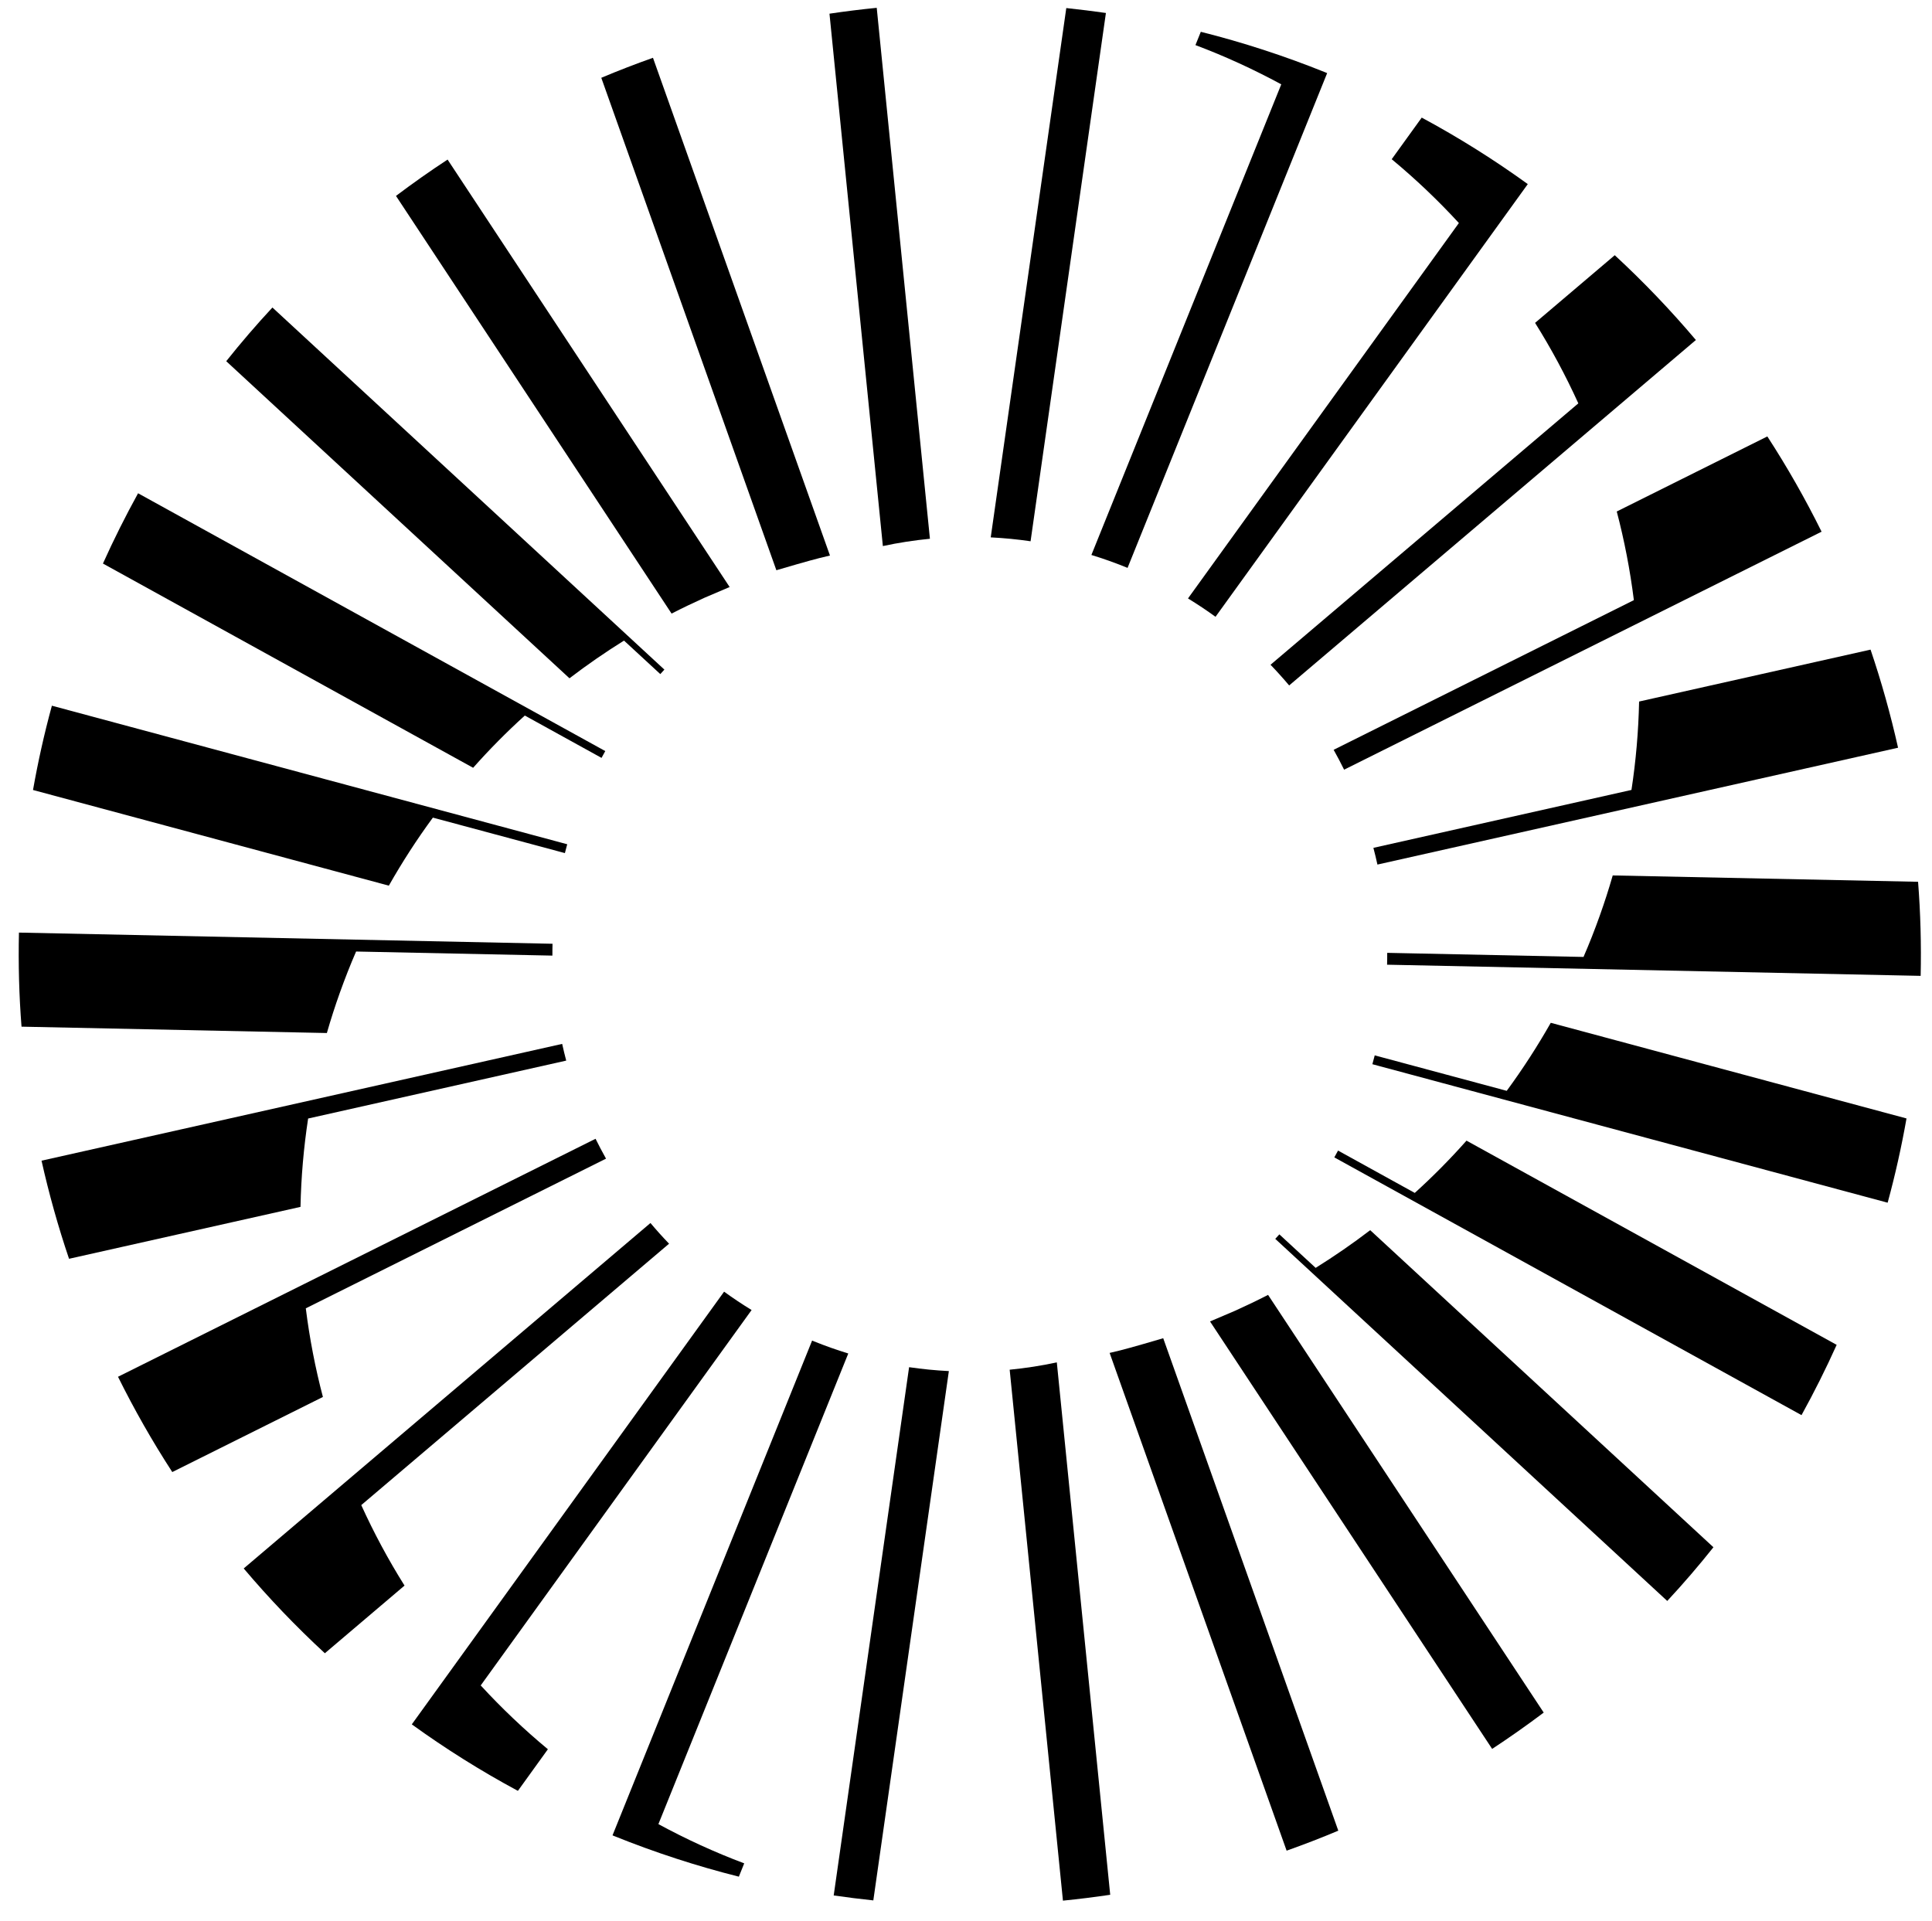 <svg xmlns="http://www.w3.org/2000/svg" fill="none" viewBox="0 0 102.06 101.486" style="max-height: 500px" width="102.06" height="101.486">
<path fill="black" d="M123.495 60.719V60.373H130.528V60.719C130.528 66.083 133.591 70.189 142.925 70.189H143.621C150.795 70.189 154.695 67.126 154.695 62.529V62.183C154.695 57.866 152.188 55.986 147.801 54.939L136.658 52.223C129.901 50.553 125.308 46.859 125.308 39.549V38.853C125.308 30.776 131.715 25.413 142.718 25.413H143.415C154.208 25.413 160.408 31.263 160.408 39.269V39.616H153.515V39.269C153.515 35.159 150.241 31.193 143.418 31.193H142.721C135.758 31.193 132.068 34.396 132.068 38.923V39.269C132.068 42.959 134.228 45.119 139.031 46.303L150.245 49.019C157.068 50.689 161.458 54.173 161.458 61.623V62.319C161.458 70.676 154.981 75.969 143.561 75.969H142.865C128.728 75.969 123.505 69.703 123.505 60.719H123.495Z"/>
<path fill="black" d="M166.875 25.969H173.421V33.213H166.875V25.969ZM166.875 39.896H173.421V75.413H166.875V39.896Z"/>
<path fill="black" d="M179.681 39.899H185.948V45.609C189.081 40.943 191.798 39.483 196.811 39.483H197.508C204.821 39.483 208.998 43.313 208.998 52.296V75.416H202.451V53.199C202.451 47.073 200.155 44.633 195.695 44.633H194.998C189.428 44.633 186.225 48.879 186.225 55.009V75.413H179.678V39.896L179.681 39.899Z"/>
<path fill="black" d="M214.285 78.063H220.831V78.409C220.831 81.683 223.895 83.146 229.675 83.146H229.955C235.248 83.146 238.591 81.543 238.591 76.739V68.663C235.875 72.773 233.368 74.303 228.355 74.303H227.658C218.885 74.303 213.591 67.546 213.591 57.243V56.546C213.591 46.239 218.885 39.486 227.588 39.486H228.285C233.508 39.486 236.085 40.949 238.801 45.546V39.906H245.068V76.746C245.068 84.823 239.288 88.026 229.678 88.026H229.398C217.838 88.026 214.285 83.709 214.285 78.416V78.063ZM229.398 69.216H230.095C236.015 69.216 239.008 65.316 239.008 57.239V56.543C239.008 48.466 236.015 44.566 230.095 44.566H229.398C223.688 44.566 220.485 48.536 220.485 56.543V57.239C220.485 65.246 223.688 69.216 229.398 69.216Z"/>
<path fill="black" d="M251.328 25.969H257.875V75.413H251.328V25.969Z"/>
<path fill="black" d="M263.298 58.003V57.306C263.298 45.886 268.938 39.479 279.105 39.479H279.801C289.411 39.479 294.635 45.049 294.635 56.679C294.635 57.793 294.565 58.629 294.495 59.186H269.981C270.191 67.056 273.395 70.956 279.105 70.956H279.801C285.998 70.956 287.321 66.986 287.321 64.966V64.619H293.938V64.966C293.938 69.353 290.945 75.829 280.011 75.829H279.315C268.798 75.829 263.298 69.423 263.298 58.003ZM287.951 54.313V54.173C287.951 47.209 284.888 44.283 279.735 44.283H279.038C274.095 44.283 270.541 47.486 270.055 54.309H287.951V54.313Z"/>
<path fill="black" d="M299.228 60.719V60.373H306.261V60.719C306.261 66.083 309.325 70.189 318.658 70.189H319.355C326.528 70.189 330.428 67.126 330.428 62.529V62.183C330.428 57.866 327.921 55.986 323.535 54.939L312.391 52.223C305.635 50.553 301.041 46.859 301.041 39.549V38.853C301.041 30.776 307.448 25.413 318.451 25.413H319.148C329.941 25.413 336.141 31.263 336.141 39.269V39.616H329.248V39.269C329.248 35.159 325.975 31.193 319.151 31.193H318.455C311.491 31.193 307.798 34.396 307.798 38.923V39.269C307.798 42.959 309.958 45.119 314.761 46.303L325.975 49.019C332.798 50.689 337.188 54.173 337.188 61.623V62.319C337.188 70.676 330.711 75.969 319.291 75.969H318.595C304.458 75.969 299.235 69.703 299.235 60.719H299.228Z"/>
<path fill="black" d="M346.928 68.239V45.259H340.521V39.896H345.605C346.648 39.896 347.208 39.269 347.208 38.223V30.633H353.475V39.896H362.318V45.259H353.475V67.056C353.475 69.353 354.381 70.049 356.468 70.049H362.318V75.413H354.171C349.018 75.413 346.928 73.046 346.928 68.239Z"/>
<path fill="black" d="M365.655 58.003V57.306C365.655 45.886 371.085 39.479 381.671 39.479H382.368C392.955 39.479 398.385 45.886 398.385 57.306V58.003C398.385 69.423 392.951 75.829 382.368 75.829H381.671C371.085 75.829 365.655 69.423 365.655 58.003ZM381.671 70.746H382.368C388.218 70.746 391.491 66.916 391.491 58.003V57.306C391.491 48.393 388.218 44.563 382.368 44.563H381.671C375.821 44.563 372.548 48.393 372.548 57.306V58.003C372.548 66.916 375.821 70.746 381.671 70.746Z"/>
<path fill="black" d="M403.811 39.899H410.078V46.446C412.935 41.503 414.258 39.899 418.575 39.899H423.031V45.956H417.321C413.145 45.956 410.358 49.439 410.358 54.729V75.413H403.811V39.896V39.899Z"/>
<path fill="black" d="M424.621 58.003V57.306C424.621 45.886 430.261 39.479 440.428 39.479H441.124C450.734 39.479 455.958 45.049 455.958 56.679C455.958 57.793 455.888 58.629 455.818 59.186H431.305C431.514 67.056 434.718 70.956 440.428 70.956H441.124C447.321 70.956 448.644 66.986 448.644 64.966V64.619H455.261V64.966C455.261 69.353 452.268 75.829 441.335 75.829H440.638C430.121 75.829 424.621 69.423 424.621 58.003ZM449.274 54.313V54.173C449.274 47.209 446.211 44.283 441.058 44.283H440.361C435.418 44.283 431.864 47.486 431.378 54.309H449.274V54.313Z"/>
<path fill="black" d="M85.194 46.25C84.987 46.97 84.757 47.683 84.507 48.383C84.244 49.12 83.961 49.843 83.651 50.556L73.281 50.34C73.281 50.55 73.281 50.756 73.274 50.966L101.461 51.556C101.497 49.893 101.454 48.233 101.324 46.586L85.191 46.25H85.194Z"/>
<path fill="black" d="M63.434 1.68L63.151 2.383C64.714 2.97 66.228 3.666 67.684 4.456L57.654 29.32C58.264 29.506 58.874 29.723 59.477 29.966C59.508 29.98 59.538 29.99 59.564 30.003L70.108 3.863C70.078 3.85 70.047 3.84 70.021 3.826C67.847 2.95 65.647 2.236 63.434 1.68Z"/>
<path fill="black" d="M73.517 8.41C74.774 9.453 75.961 10.58 77.067 11.783L62.757 31.616C63.257 31.923 63.744 32.246 64.211 32.586L80.707 9.726C78.937 8.446 77.067 7.27 75.104 6.213L73.517 8.413V8.41Z"/>
<path fill="black" d="M81.091 17.056C81.944 18.416 82.707 19.836 83.377 21.31L67.117 35.12C67.457 35.473 67.784 35.836 68.101 36.213L89.587 17.963C88.257 16.39 86.827 14.893 85.301 13.483L81.094 17.056H81.091Z"/>
<path fill="black" d="M93.364 23.056L85.407 27.023C85.807 28.546 86.111 30.11 86.311 31.706L70.451 39.613C70.644 39.96 70.831 40.31 71.004 40.663L96.227 28.09C95.371 26.36 94.414 24.68 93.361 23.056H93.364Z"/>
<path fill="black" d="M86.587 37.066C86.554 38.646 86.417 40.206 86.184 41.733L72.551 44.793C72.627 45.086 72.701 45.38 72.764 45.676L100.267 39.503C99.874 37.75 99.391 36.02 98.814 34.32L86.587 37.063V37.066Z"/>
<path fill="black" d="M100.717 59.09L81.921 54.036C81.214 55.28 80.437 56.483 79.594 57.63L72.621 55.756C72.581 55.913 72.541 56.066 72.497 56.223L99.717 63.54C100.121 62.06 100.451 60.576 100.714 59.086L100.717 59.09Z"/>
<path fill="black" d="M77.471 60.26C76.611 61.23 75.697 62.153 74.737 63.023L70.684 60.786C70.621 60.906 70.554 61.026 70.487 61.146L95.167 74.763C95.831 73.56 96.451 72.323 97.024 71.05L77.467 60.26H77.471Z"/>
<path fill="black" d="M72.384 64.99C71.457 65.7 70.494 66.363 69.501 66.983L67.584 65.213C67.514 65.293 67.441 65.37 67.367 65.45L88.074 84.58C88.921 83.67 89.734 82.723 90.514 81.743L72.384 64.993V64.99Z"/>
<path fill="black" d="M81.547 90.476L66.987 68.41C66.411 68.706 65.827 68.986 65.234 69.253C65.234 69.253 64.164 69.713 63.921 69.813L78.824 92.396C79.754 91.786 80.661 91.146 81.551 90.476H81.547Z"/>
<path fill="black" d="M61.447 70.7C61.201 70.776 59.637 71.23 59.174 71.343C59.174 71.343 58.737 71.45 58.617 71.476L67.967 97.773C68.887 97.446 69.797 97.096 70.697 96.716L61.447 70.696V70.7Z"/>
<path fill="black" d="M55.828 71.976C55.008 72.153 54.178 72.28 53.337 72.363L56.151 100.413C56.987 100.33 57.821 100.226 58.648 100.103L55.828 71.98V71.976Z"/>
<path fill="black" d="M50.124 72.436C49.424 72.4 48.724 72.333 48.024 72.23L44.041 100.14C44.737 100.24 45.437 100.326 46.134 100.4L50.124 72.44V72.436Z"/>
<path fill="black" d="M17.267 54.576C17.474 53.856 17.704 53.143 17.954 52.443C18.218 51.706 18.501 50.983 18.811 50.27L29.181 50.486C29.181 50.276 29.181 50.07 29.188 49.86L1.001 49.27C0.964 50.933 1.007 52.593 1.137 54.24L17.271 54.576H17.267Z"/>
<path fill="black" d="M39.031 99.146L39.314 98.443C37.751 97.856 36.237 97.16 34.781 96.37L44.811 71.506C44.201 71.32 43.591 71.103 42.987 70.86C42.957 70.846 42.927 70.836 42.901 70.823L32.357 96.963C32.387 96.976 32.417 96.986 32.444 97C34.617 97.876 36.817 98.59 39.031 99.146Z"/>
<path fill="black" d="M28.944 92.416C27.688 91.373 26.501 90.246 25.394 89.043L39.704 69.21C39.204 68.903 38.718 68.58 38.251 68.24L21.754 91.1C23.524 92.38 25.394 93.556 27.358 94.613L28.944 92.413V92.416Z"/>
<path fill="black" d="M21.371 83.77C20.517 82.41 19.754 80.99 19.084 79.516L35.344 65.706C35.004 65.353 34.678 64.99 34.361 64.613L12.874 82.863C14.204 84.436 15.634 85.933 17.161 87.343L21.367 83.77H21.371Z"/>
<path fill="black" d="M9.101 77.77L17.058 73.803C16.657 72.28 16.354 70.716 16.154 69.12L32.014 61.213C31.821 60.866 31.634 60.516 31.461 60.163L6.234 72.736C7.091 74.466 8.047 76.146 9.101 77.77Z"/>
<path fill="black" d="M15.874 63.76C15.907 62.18 16.044 60.62 16.277 59.093L29.911 56.033C29.834 55.74 29.761 55.446 29.697 55.15L2.194 61.32C2.587 63.073 3.071 64.803 3.647 66.503L15.877 63.76H15.874Z"/>
<path fill="black" d="M1.744 41.736L20.541 46.79C21.247 45.546 22.024 44.343 22.867 43.196L29.841 45.07C29.881 44.913 29.921 44.76 29.964 44.603L2.741 37.283C2.337 38.763 2.007 40.246 1.744 41.736Z"/>
<path fill="black" d="M24.991 40.566C25.851 39.596 26.764 38.673 27.724 37.803L31.777 40.04C31.841 39.92 31.907 39.8 31.974 39.68L7.294 26.06C6.631 27.263 6.011 28.5 5.438 29.773L24.994 40.563L24.991 40.566Z"/>
<path fill="black" d="M30.081 35.836C31.008 35.126 31.971 34.463 32.964 33.843L34.881 35.613C34.951 35.533 35.024 35.456 35.097 35.376L14.391 16.246C13.544 17.156 12.731 18.103 11.951 19.083L30.081 35.833V35.836Z"/>
<path fill="black" d="M20.918 10.35L35.477 32.416C36.054 32.12 36.638 31.84 37.231 31.573C37.231 31.573 38.301 31.113 38.544 31.013L23.644 8.43C22.714 9.04 21.808 9.68 20.918 10.35Z"/>
<path fill="black" d="M41.014 30.126C41.261 30.05 42.824 29.596 43.288 29.483C43.288 29.483 43.724 29.376 43.844 29.35L34.494 3.053C33.574 3.38 32.664 3.73 31.764 4.11L41.014 30.13V30.126Z"/>
<path fill="black" d="M46.634 28.85C47.454 28.673 48.284 28.546 49.124 28.463L46.314 0.413C45.477 0.496 44.644 0.6 43.818 0.723L46.638 28.846L46.634 28.85Z"/>
<path fill="black" d="M52.341 28.39C53.041 28.426 53.741 28.493 54.441 28.596L58.421 0.686C57.724 0.586 57.024 0.5 56.328 0.426L52.337 28.386L52.341 28.39Z"/>
<path fill="black" d="M469.061 75.434V66.245H465.903V65.008H473.768V66.245H470.61V75.434H469.061Z"/>
<path fill="black" d="M474.987 75.434V65.008H477.132L480.022 73.379L482.792 65.008H485.012V75.434H483.448V67.183L480.677 75.434H479.292L476.551 67.183V75.434H474.987Z"/>
</svg>